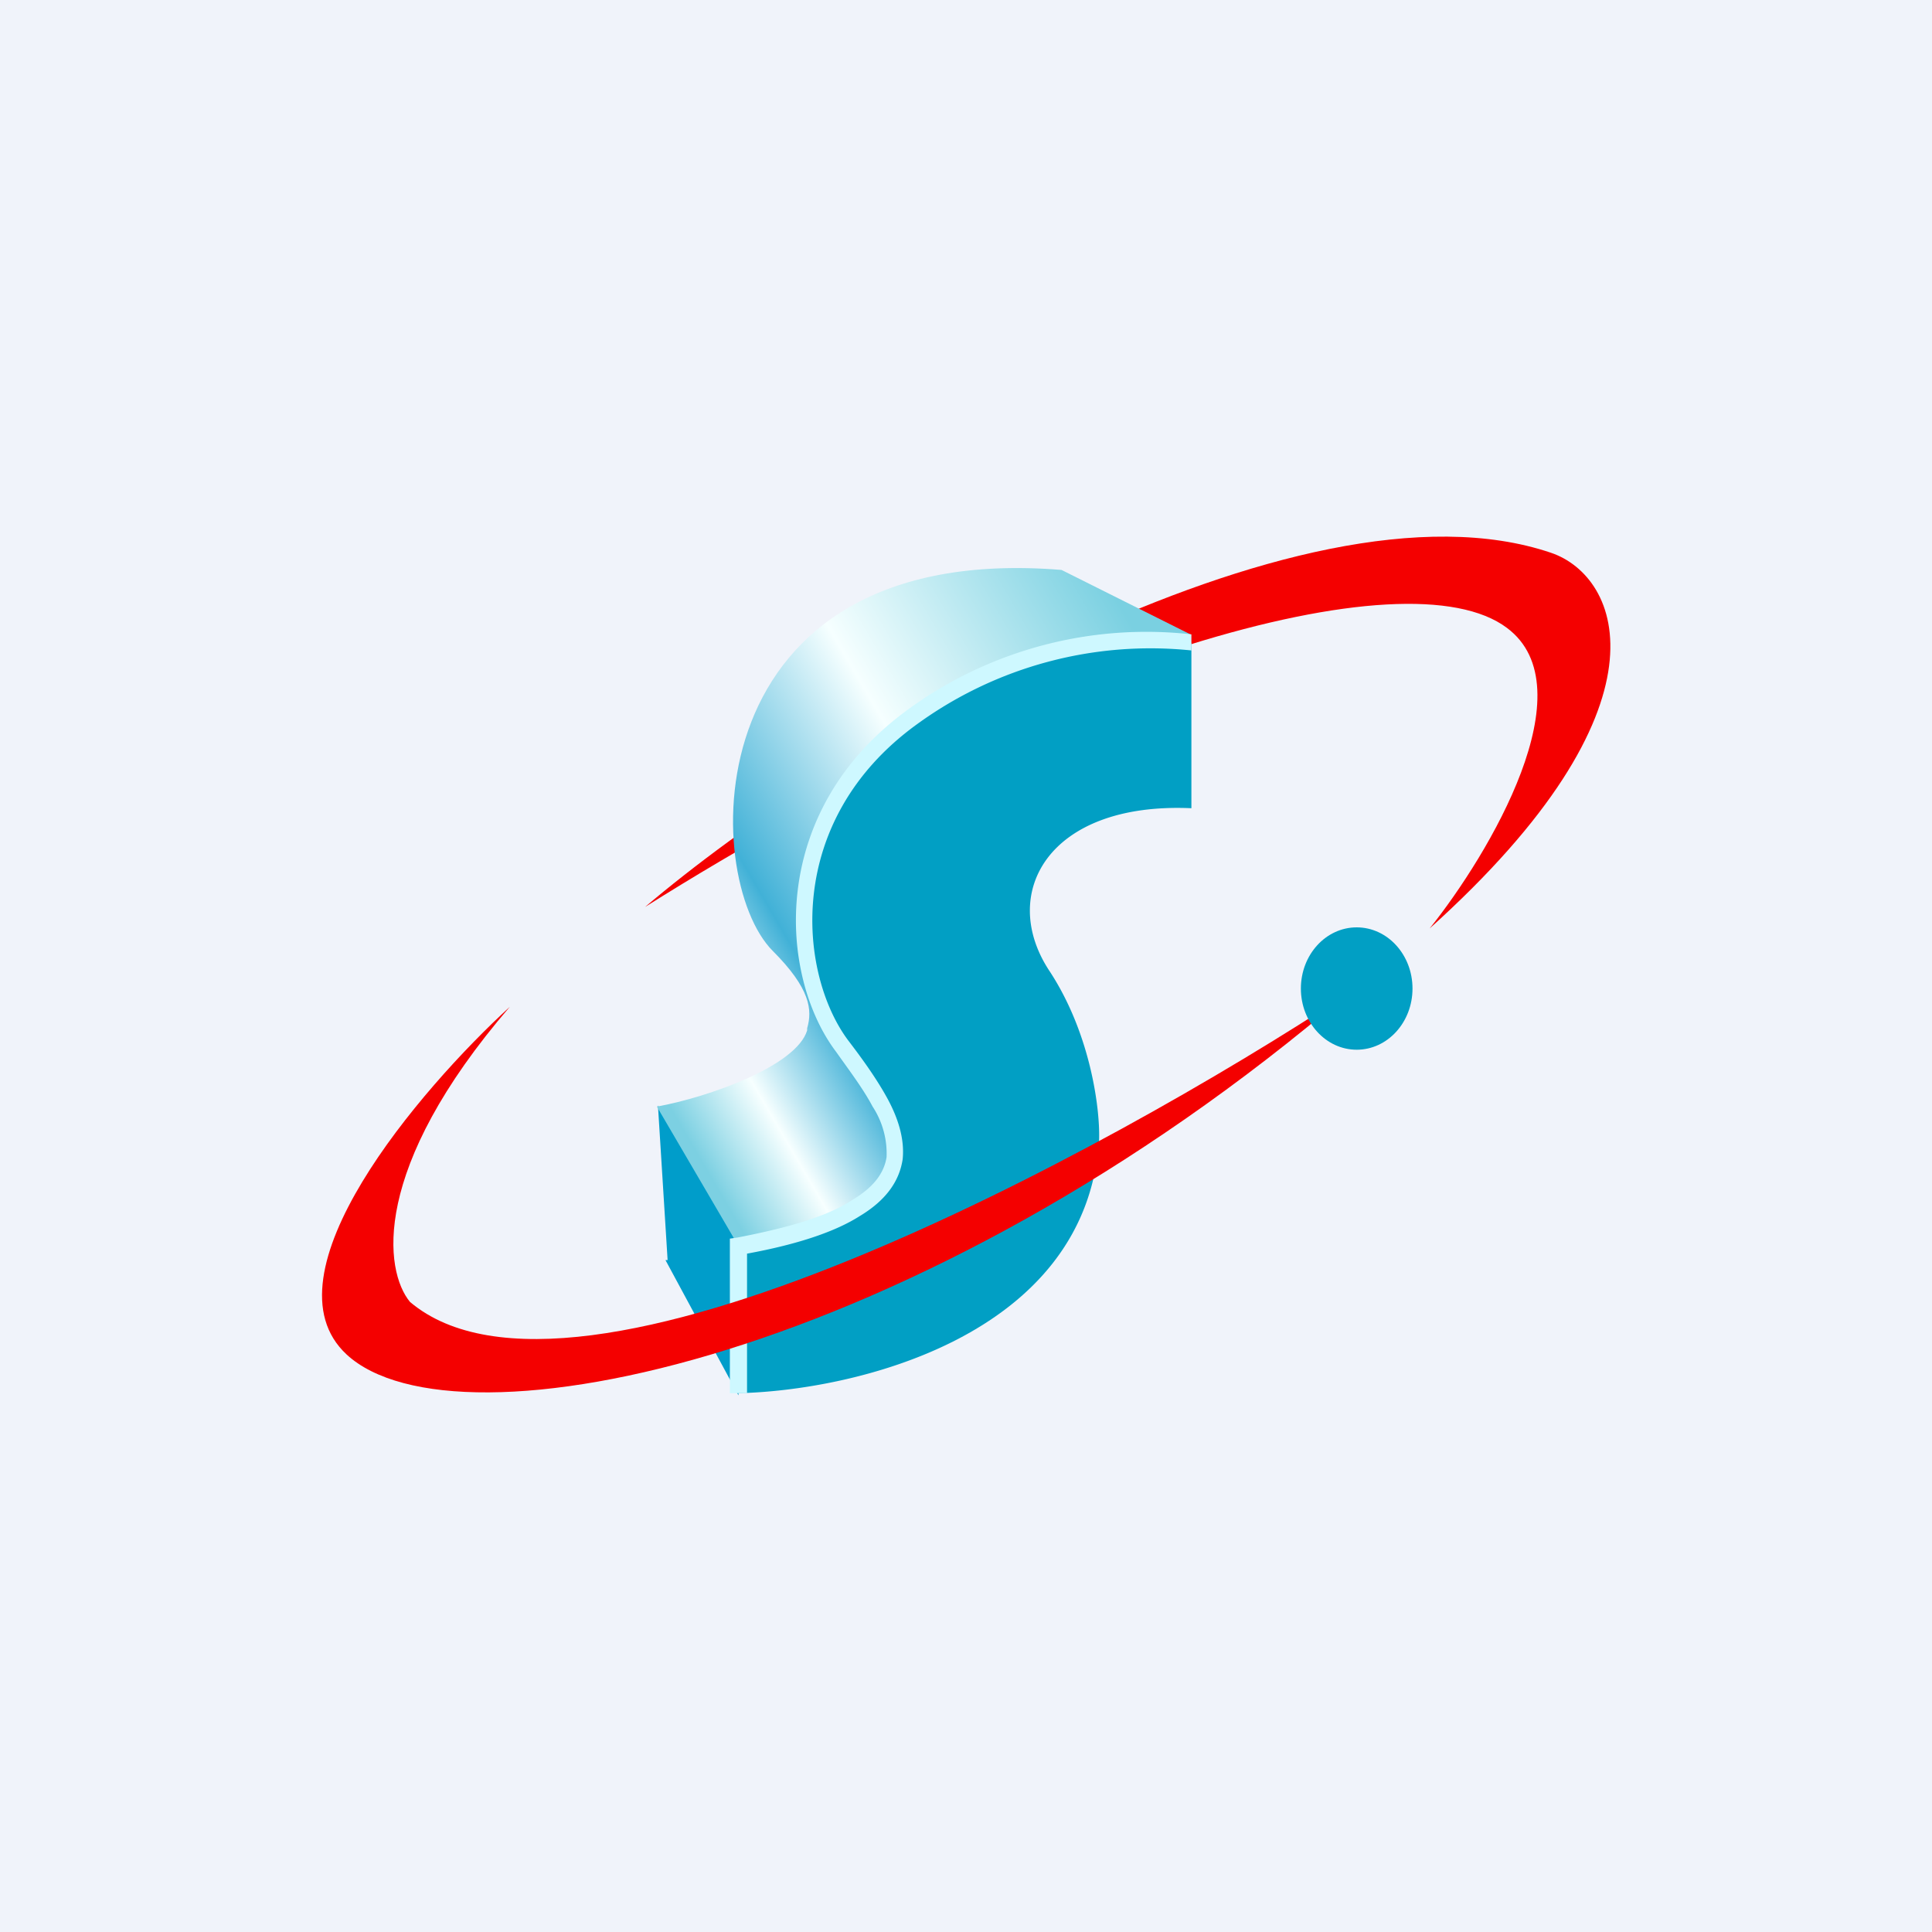 <!-- by TradingView --><svg width="18" height="18" viewBox="0 0 18 18" xmlns="http://www.w3.org/2000/svg"><path fill="#F0F3FA" d="M0 0h18v18H0z"/><path d="M14.45 5.15c-2.36-.8-6.65 1.78-8.44 3.3 3.72-2.34 7.1-3.3 8.03-2.6.75.56-.16 2.1-.72 2.8 2.3-2.07 1.78-3.28 1.13-3.5Z" fill="#F40000"/><path d="M6.2 11.74 6.88 13v-1.4l-.75-1.3.09 1.44Z" fill="#009DCA"/><path d="M7.52 9.6c-.1.33-.91.62-1.4.71l.79 1.35h1.21l.54-1.04.14-2.91 2.29-1.8-1.2-.6C6.45 5.03 6.52 8.18 7.2 8.86c.35.35.37.55.32.72Z" fill="url(#a)"/><path d="M10.24 10.62c-.12 1.84-2.3 2.34-3.37 2.36v-1.4c1.34-.1 1.9-.8 1.23-1.5a2.34 2.34 0 0 1-.64-1.53c.23-2.2 2.63-2.68 3.64-2.56v1.54c-1.34-.06-1.8.8-1.32 1.52.38.58.47 1.28.46 1.57Z" fill="#019FC4"/><path d="M8.46 6.61a3.77 3.77 0 0 1 2.64-.7v.15a3.7 3.7 0 0 0-2.56.69c-1.24.9-1.1 2.32-.64 2.94.13.17.26.35.36.53.1.18.17.38.15.58-.03.2-.15.38-.4.53-.22.14-.56.26-1.05.35v1.3H6.8v-1.44l.07-.01c.52-.1.86-.21 1.07-.35.22-.13.3-.27.32-.4a.8.8 0 0 0-.13-.47c-.09-.17-.22-.34-.34-.51-.53-.7-.65-2.23.67-3.19Z" fill="#CEF8FF"/><path d="M3.23 12.62c-.8-.74.68-2.47 1.52-3.24-1.3 1.51-1.17 2.46-.93 2.75 1.54 1.3 6.46-1.38 8.73-2.87-4 3.42-8.3 4.3-9.32 3.36Z" fill="#F40000"/><ellipse cx="12.64" cy="9.21" rx=".52" ry=".57" fill="#019FC4"/><defs><linearGradient id="a" x1="11.22" y1="6.97" x2="6.05" y2="9.99" gradientUnits="userSpaceOnUse"><stop stop-color="#7AD0E1"/><stop offset=".41" stop-color="#F6FFFF"/><stop offset=".71" stop-color="#41B1D7"/><stop offset=".87" stop-color="#F7FFFF"/><stop offset="1" stop-color="#7CD0E2"/></linearGradient></defs></svg>